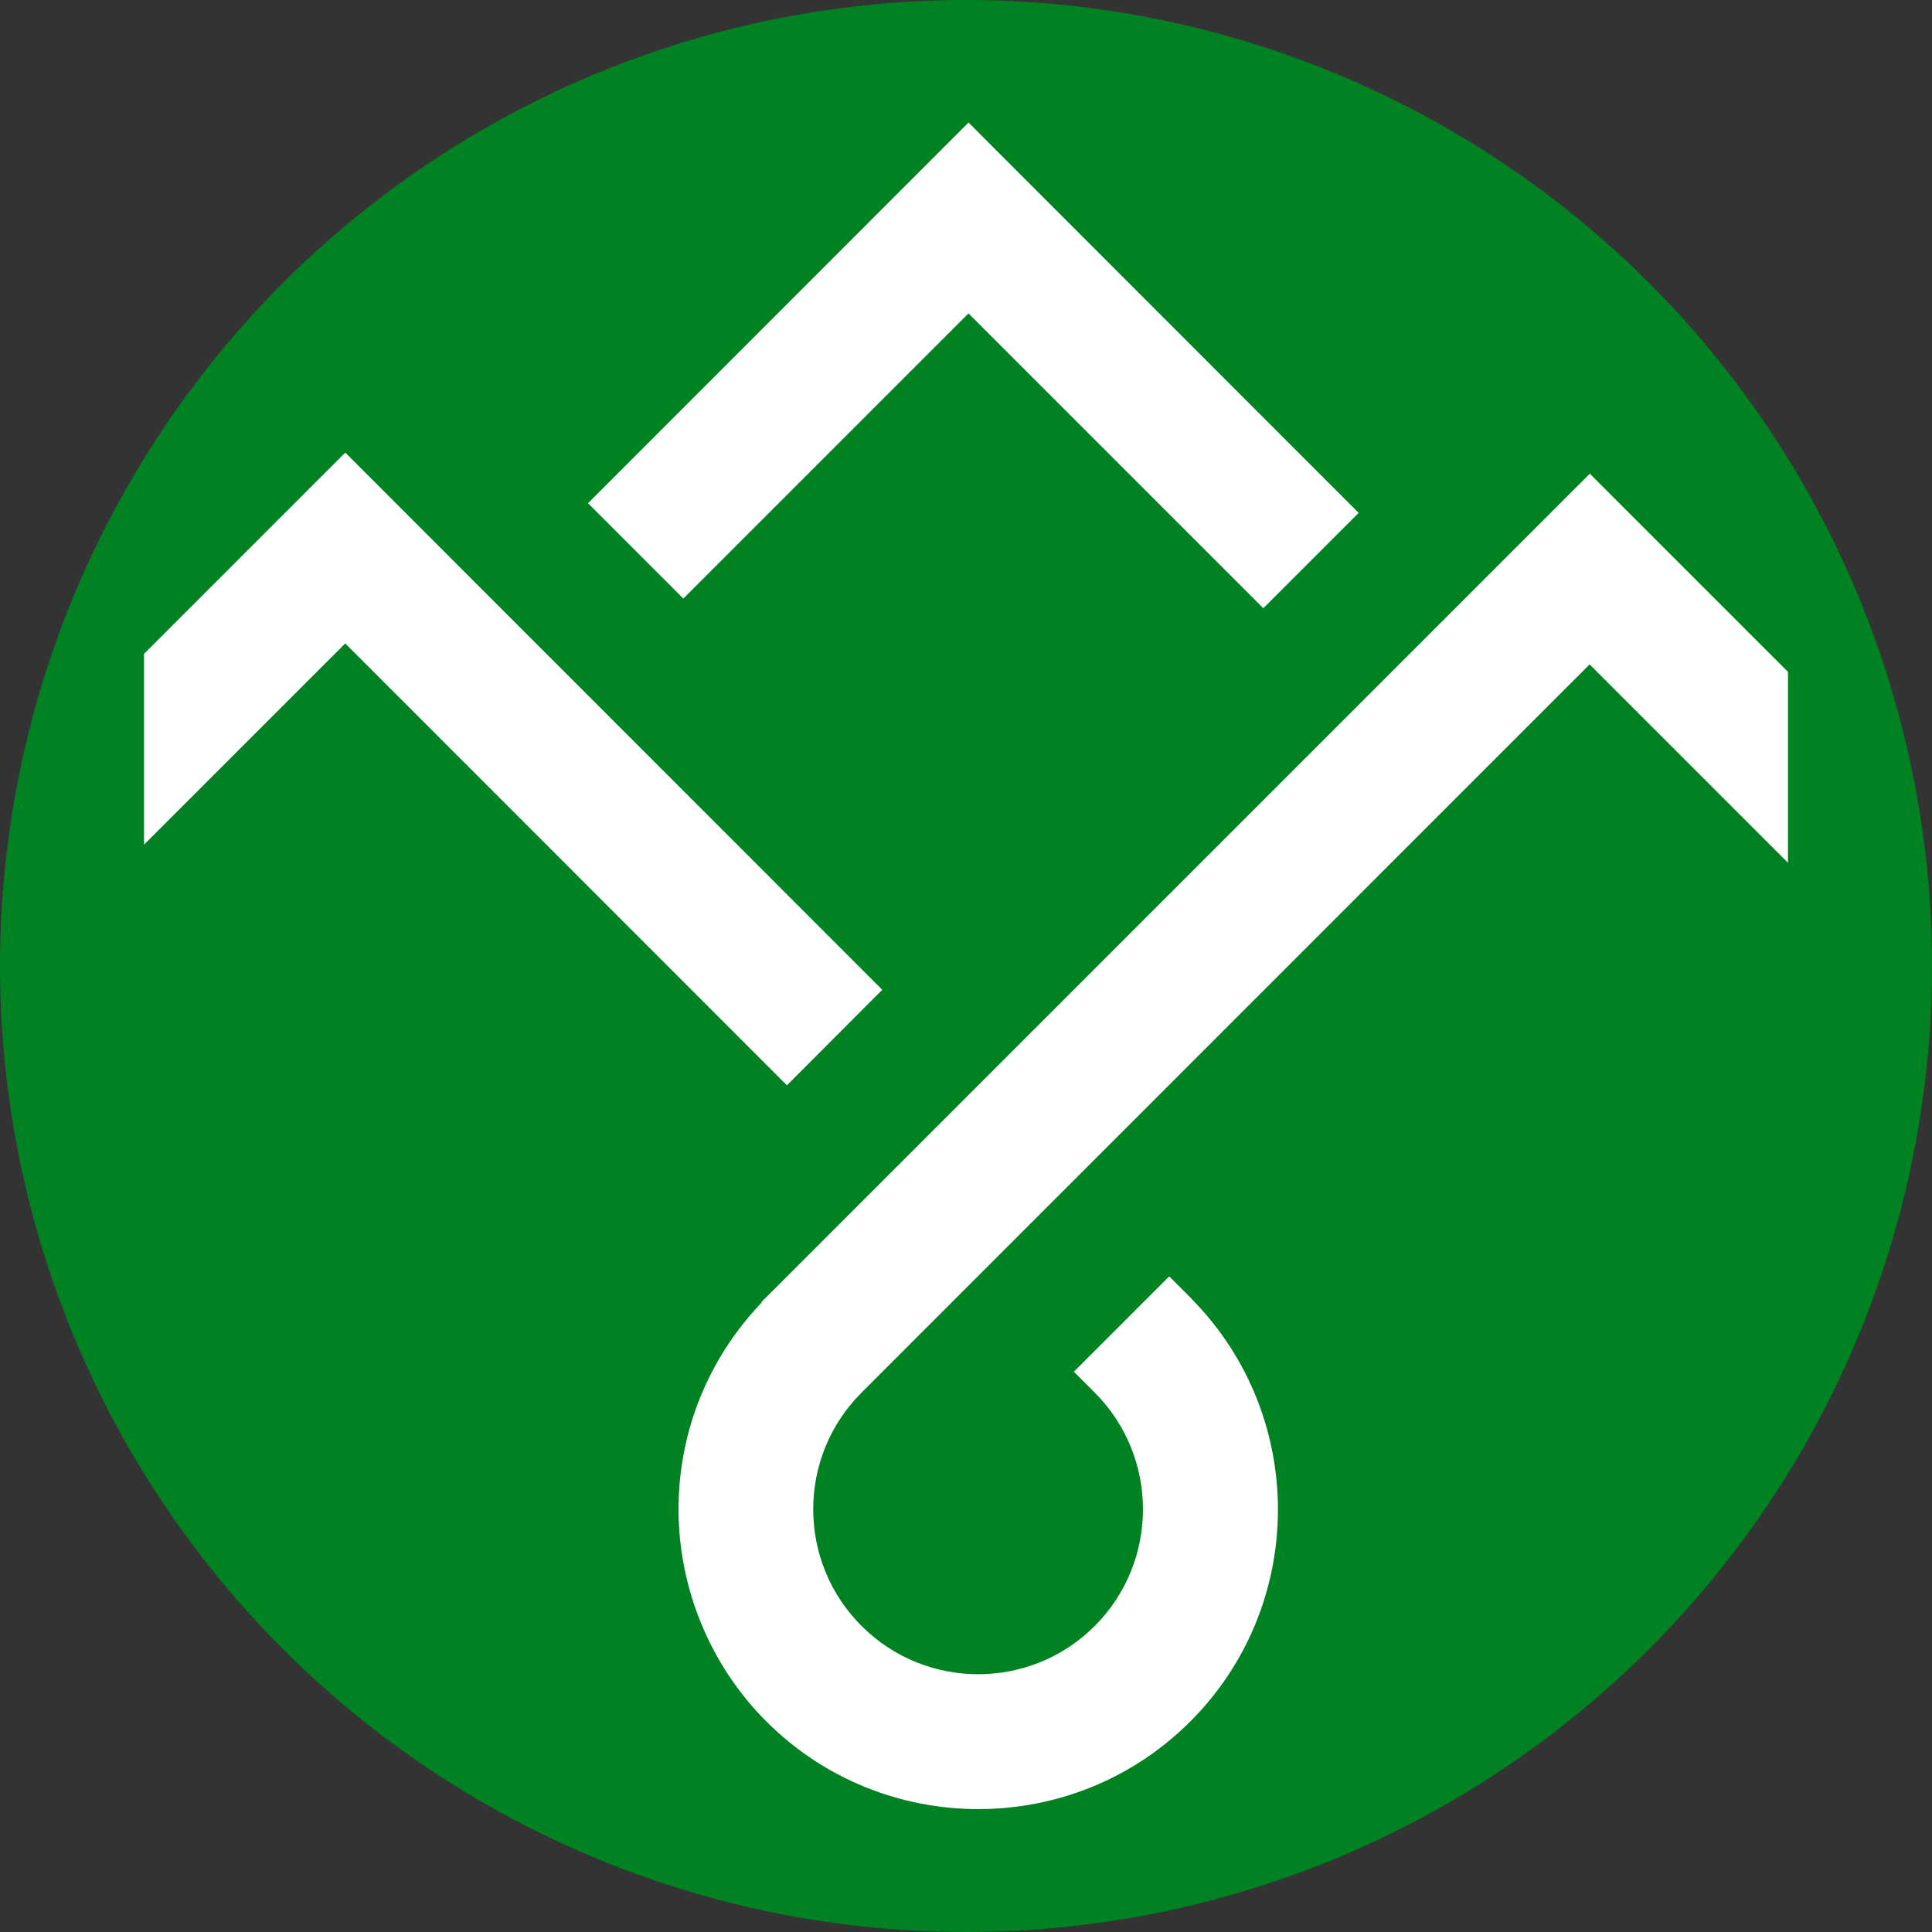 <?xml version="1.0" encoding="UTF-8"?><svg id="i" xmlns="http://www.w3.org/2000/svg" viewBox="0 0 108 108"><rect x="0" y="0" width="108" height="108" fill="#333333" stroke="none"/><circle cx="54" cy="54" r="54" fill="#008122"/><g><polygon points="70.62 34 54.14 17.52 38.2 33.46 32.87 28.13 54.14 6.85 75.95 28.67 70.62 34" fill="#fff"/><polygon points="19.3 25.3 8.05 36.55 8.05 47.22 19.3 35.97 43.99 60.67 49.32 55.33 19.3 25.3" fill="#fff"/><path d="m99.95,48.23v-10.67l-11.08-11.08-46.31,46.31.02.02c-2.99,3.13-4.65,7.22-4.65,11.57s1.74,8.69,4.91,11.85c3.27,3.27,7.56,4.9,11.85,4.9s8.58-1.63,11.85-4.9c6.48-6.48,6.53-16.99.15-23.54h0s-.12-.13-.12-.13c-.01-.01-.03-.03-.04-.04h0s-1.17-1.17-1.17-1.17l-5.33,5.33,1.17,1.17h0c3.59,3.6,3.59,9.44,0,13.04-3.59,3.6-9.44,3.6-13.04,0-1.74-1.74-2.7-4.06-2.7-6.52s.96-4.78,2.7-6.52h0s40.7-40.71,40.7-40.71l11.08,11.08Z" fill="#fff"/></g></svg>